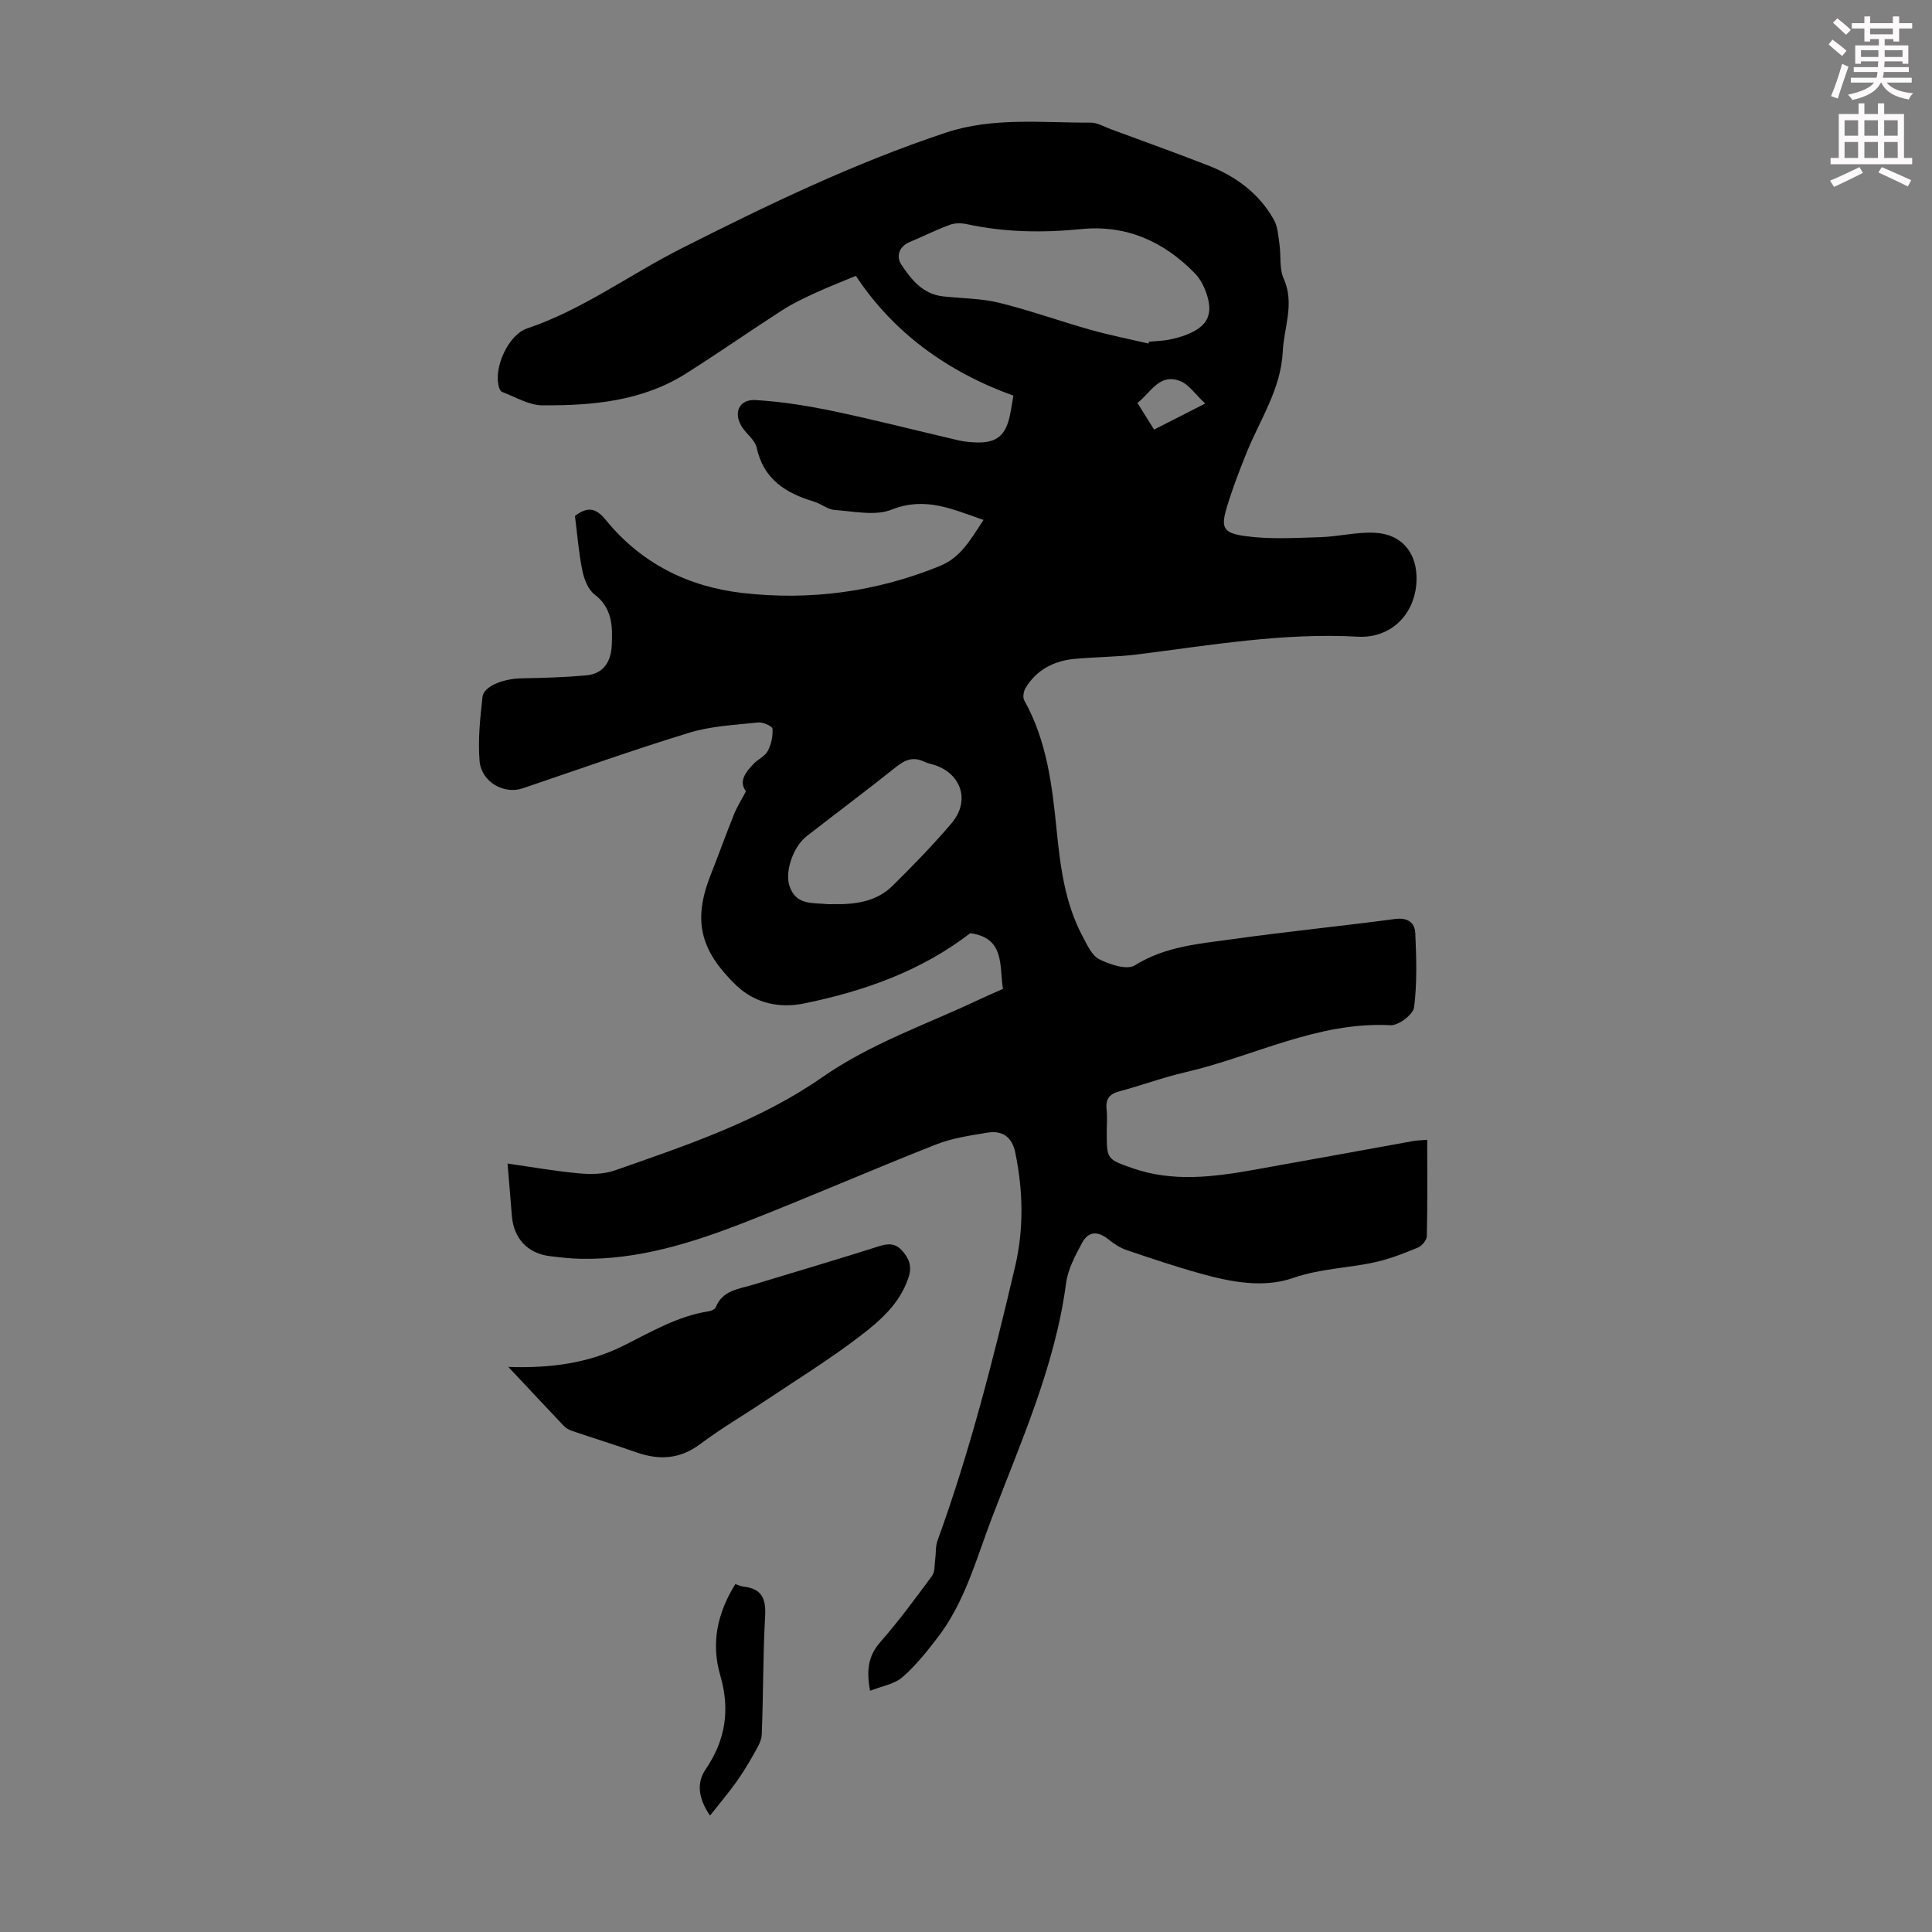 <svg enable-background="new 0 0 400 400" viewBox="0 0 400 400" xmlns="http://www.w3.org/2000/svg"><rect x="0" y="0" width="400" height="400" fill="#808080" stroke="none"/><path d="m378.6 9.2.8-1c.9.7 1.9 1.4 2.9 2.3l-.9 1.1c-1.1-.9-2-1.7-2.8-2.4zm.5 10.7c.9-2.1 1.6-4.3 2.3-6.7.4.2.8.4 1.3.6-.7 2.1-1.5 4.3-2.2 6.6zm.4-15.2.9-.9c1 .8 2 1.6 2.8 2.4l-1 1c-1-.9-1.9-1.8-2.7-2.5zm12.5-1.3h1.2v1.4h2.7v1.1h-2.7v2.7h-1.2v-.5h-1.8v1.3h4.9v3.8h-1.2v-.5h-3.7c0 .4-.1.9-.1 1.2h5.1v1h-5.2c0 .5-.1.9-.2 1.2h6v1h-5.2c1.1 1.3 2.9 2 5.5 2.2-.4.4-.7.8-.9 1.3-2.9-.5-4.8-1.6-5.7-3.5h-.1c-.8 1.7-2.7 2.9-5.9 3.6-.2-.4-.6-.8-.9-1.1 2.8-.6 4.6-1.4 5.4-2.5h-4.8v-1h5.3c.1-.3.2-.7.2-1.2h-4.9v-1h5c0-.4 0-.8.1-1.2h-3.6v.5h-1.2v-3.8h4.9v-1.3h-1.8v.5h-1.2v-2.7h-2.6v-1.1h2.6v-1.4h1.2v1.4h4.7v-1.4zm-6.7 8.4h3.6c0-.4 0-.9 0-1.4h-3.6zm1.9-4.7h4.7v-1.2h-4.7zm6.7 3.3h-3.7v1.4h3.7z" fill="#fcfafa"/><path d="m384.7 21.4h1.3v2.2h2.8v-2.2h1.3v2.2h4.1v9.1h1.7v1.3h-16.9v-1.3h1.7v-9.1h4.1v-2.2zm.3 13.2.7 1.2c-1.8.9-3.8 1.9-6 2.9-.2-.4-.5-.8-.8-1.3 2.4-1 4.4-2 6.1-2.8zm-3.1-6.5h2.8v-3.2h-2.8zm0 4.6h2.8v-3.3h-2.8zm4.1-4.6h2.8v-3.2h-2.8zm0 4.6h2.8v-3.3h-2.8zm3.6 1.9c2.1.9 4.1 1.8 6.1 2.7l-.7 1.3c-2.2-1.1-4.2-2-6.1-2.9zm3.3-9.7h-2.8v3.2h2.8zm-2.8 7.8h2.8v-3.3h-2.8z" fill="#fcfafa"/><g fill="#010000"><path d="m180.14 350.06c-.78-4.21-.41-7.19 2.09-10.05 3.83-4.37 7.29-9.07 10.74-13.75.63-.85.49-2.29.66-3.46.17-1.27.04-2.64.46-3.8 6.73-18.52 11.57-37.58 16.07-56.73 1.84-7.84 1.67-15.76.04-23.65-.64-3.1-2.54-4.64-5.74-4.12-3.62.59-7.35 1.14-10.74 2.48-13.19 5.2-26.18 10.88-39.38 16.04-10.96 4.28-22.16 7.84-34.16 7.6-2.12-.04-4.23-.3-6.34-.55-4.62-.56-7.51-3.69-7.87-8.4-.26-3.44-.57-6.88-.89-10.77 4.82.69 9.73 1.56 14.68 2.02 2.48.23 5.21.22 7.51-.59 14.88-5.21 29.97-10.24 42.99-19.31 10.07-7.01 21.47-10.88 32.35-16.02 1.61-.76 3.24-1.46 5.04-2.26-.76-4.83.43-10.57-6.78-11.53-10.11 7.81-22.03 12.03-34.43 14.55-4.75.97-10 .19-14.21-3.94-7.24-7.11-8.85-13.21-5.07-22.75 1.65-4.15 3.15-8.37 4.82-12.51.61-1.51 1.5-2.9 2.46-4.73-1.55-2.05-.09-3.93 1.58-5.68.92-.96 2.36-1.58 2.94-2.68.72-1.35 1.08-3.07.98-4.59-.04-.53-1.98-1.41-2.97-1.3-4.75.51-9.64.72-14.16 2.09-11.63 3.55-23.1 7.66-34.62 11.55-3.84 1.3-8.54-1.32-8.9-5.67-.36-4.38.12-8.87.61-13.27.24-2.21 4.31-3.78 8.11-3.84 4.45-.08 8.92-.21 13.35-.61 3.61-.33 5.15-2.86 5.3-6.25.18-3.93.13-7.7-3.58-10.52-1.33-1.02-2.15-3.15-2.51-4.92-.75-3.71-1.05-7.51-1.53-11.32 2.52-1.91 4.25-1.79 6.39.84 7.27 8.93 17 13.82 28.29 15.11 13.99 1.6 27.61-.2 40.78-5.55 4.54-1.84 6.43-5.55 9.13-9.57-6.36-2.18-12-4.92-19.02-2.14-3.41 1.35-7.82.35-11.76.08-1.47-.1-2.84-1.29-4.33-1.74-5.84-1.75-10.45-4.62-11.86-11.18-.32-1.49-1.94-2.68-2.89-4.05-2.06-2.95-.88-6 2.66-5.79 5.42.32 10.85 1.19 16.18 2.31 8.64 1.81 17.19 4.02 25.79 6.02 1.19.28 2.43.39 3.66.44 4.19.16 6.12-1.37 7.01-5.5.28-1.29.46-2.61.74-4.19-13.72-4.94-24.91-13.12-32.61-24.8-3.01 1.26-5.78 2.33-8.47 3.57-2.32 1.07-4.66 2.18-6.8 3.56-6.67 4.3-13.18 8.85-19.89 13.09-9.07 5.74-19.37 6.65-29.71 6.59-2.81-.01-5.63-1.74-8.41-2.79-.37-.14-.61-.88-.72-1.38-.86-3.99 2.13-10.47 5.94-11.75 11.47-3.87 21.15-11.1 31.8-16.49 17.84-9.02 35.86-17.73 54.9-24.05 9.79-3.25 19.95-2.02 29.99-2.07 1.37-.01 2.75.84 4.11 1.34 6.71 2.48 13.44 4.9 20.1 7.49 5.78 2.25 10.63 5.79 13.71 11.29.81 1.45.9 3.33 1.15 5.05.34 2.38-.06 5.03.87 7.12 2.33 5.2.05 10.09-.19 15.13-.38 7.69-4.6 13.88-7.37 20.64-1.52 3.72-2.96 7.48-4.13 11.32-1.35 4.4-.98 5.56 3.63 6.21 5.11.72 10.39.39 15.58.24 3.77-.11 7.55-1.1 11.29-.92 5.76.27 8.95 4.31 8.69 10.09-.3 6.78-5.29 11.81-12.14 11.43-15.43-.86-30.54 1.77-45.73 3.68-4.32.54-8.71.5-13.05.93-4.2.42-7.73 2.25-9.99 5.96-.43.7-.66 1.98-.3 2.62 4.67 8.34 5.77 17.54 6.7 26.8.77 7.58 1.7 15.15 5.36 22.01.94 1.76 1.91 4 3.48 4.79 2.19 1.1 5.73 2.27 7.35 1.26 6.4-4.01 13.53-4.48 20.56-5.47 11.07-1.55 22.21-2.65 33.29-4.13 2.64-.35 4.12.72 4.22 2.96.23 5.11.39 10.29-.25 15.34-.19 1.47-3.23 3.77-4.86 3.69-15.16-.8-28.39 6.49-42.55 9.75-4.57 1.05-8.99 2.71-13.52 3.91-2.1.55-2.97 1.56-2.73 3.74.17 1.55.03 3.13.03 4.7 0 5.63 0 5.65 5.39 7.52 8.24 2.86 16.55 1.83 24.85.36 11.11-1.97 22.22-4.02 33.33-6.02.63-.11 1.29-.12 2.78-.24 0 6.81.07 13.39-.08 19.96-.02.83-1.03 2.03-1.87 2.37-2.87 1.19-5.81 2.34-8.83 3.01-5.62 1.24-11.36 1.31-16.99 3.27-6.16 2.14-12.88.84-19.19-.92-5.16-1.44-10.25-3.15-15.32-4.87-1.31-.45-2.56-1.27-3.65-2.15-2.23-1.81-4.2-1.8-5.54.69-1.41 2.62-2.92 5.45-3.3 8.33-2.28 17.18-9.35 32.81-15.42 48.76-3.21 8.43-5.55 17.31-11.19 24.63-2.24 2.91-4.56 5.84-7.31 8.22-1.7 1.43-4.28 1.83-6.66 2.78zm57.64-278.94c.04-.13.08-.25.12-.38 1.33-.12 2.68-.15 3.99-.39s2.63-.6 3.86-1.09c4.35-1.74 5.54-4.27 3.96-8.72-.51-1.43-1.3-2.91-2.35-3.98-6.43-6.57-14.16-10.06-23.5-9.13-7.96.79-15.84.68-23.68-1.02-1.12-.24-2.47-.26-3.52.13-2.82 1.04-5.53 2.4-8.31 3.56-2.29.96-2.81 3.05-1.76 4.65 2.05 3.1 4.45 6.15 8.65 6.61 3.87.43 7.85.4 11.6 1.32 6.39 1.57 12.61 3.82 18.94 5.6 3.95 1.12 7.99 1.91 12 2.84zm-65.1 116.07c4.48.09 8.83-.54 12.14-3.82 4.21-4.16 8.36-8.42 12.19-12.93 3.86-4.55 2.11-10.14-3.43-12.02-.74-.25-1.53-.38-2.23-.72-2.19-1.06-3.9-.45-5.75 1.03-6.12 4.88-12.39 9.57-18.57 14.38-2.85 2.22-4.49 7.29-3.63 10.14 1.28 4.24 4.81 3.62 7.94 3.94.44.04.89 0 1.34 0zm66.26-98.25c3.45-1.75 6.51-3.31 10.59-5.39-2.03-1.88-3.37-3.96-5.23-4.67-4.32-1.65-6.05 2.45-8.81 4.54 1.19 1.9 2.24 3.58 3.45 5.52z"/><path d="m105.25 283.01c8.9.3 16.63-.82 23.71-4.34 5.79-2.88 11.34-6.21 17.87-7.2.49-.08 1.2-.42 1.36-.81 1.38-3.5 4.67-3.76 7.61-4.64 8.76-2.65 17.54-5.26 26.26-8.02 1.93-.61 3.38-.59 4.77 1 1.44 1.64 2.01 3.22 1.27 5.48-1.78 5.44-5.92 9-10.12 12.21-6.27 4.8-13.04 8.97-19.61 13.37-4.45 2.98-9.1 5.69-13.37 8.9-4.22 3.17-8.52 3.39-13.26 1.73-4.41-1.55-8.88-2.94-13.31-4.44-.61-.21-1.25-.56-1.69-1.02-3.61-3.81-7.19-7.64-11.49-12.22z"/><path d="m147 375.9c-2.67-3.92-2.64-7.04-.91-9.57 4.16-6.09 5.09-12.41 3.04-19.43-1.96-6.7-.61-12.97 3.11-18.92.71.22 1.21.46 1.74.52 3.77.43 4.64 2.53 4.43 6.17-.47 8.14-.36 16.31-.7 24.46-.06 1.47-1.06 2.96-1.82 4.33-1.08 1.93-2.25 3.82-3.54 5.61-1.56 2.17-3.29 4.22-5.35 6.83z"/></g></svg>